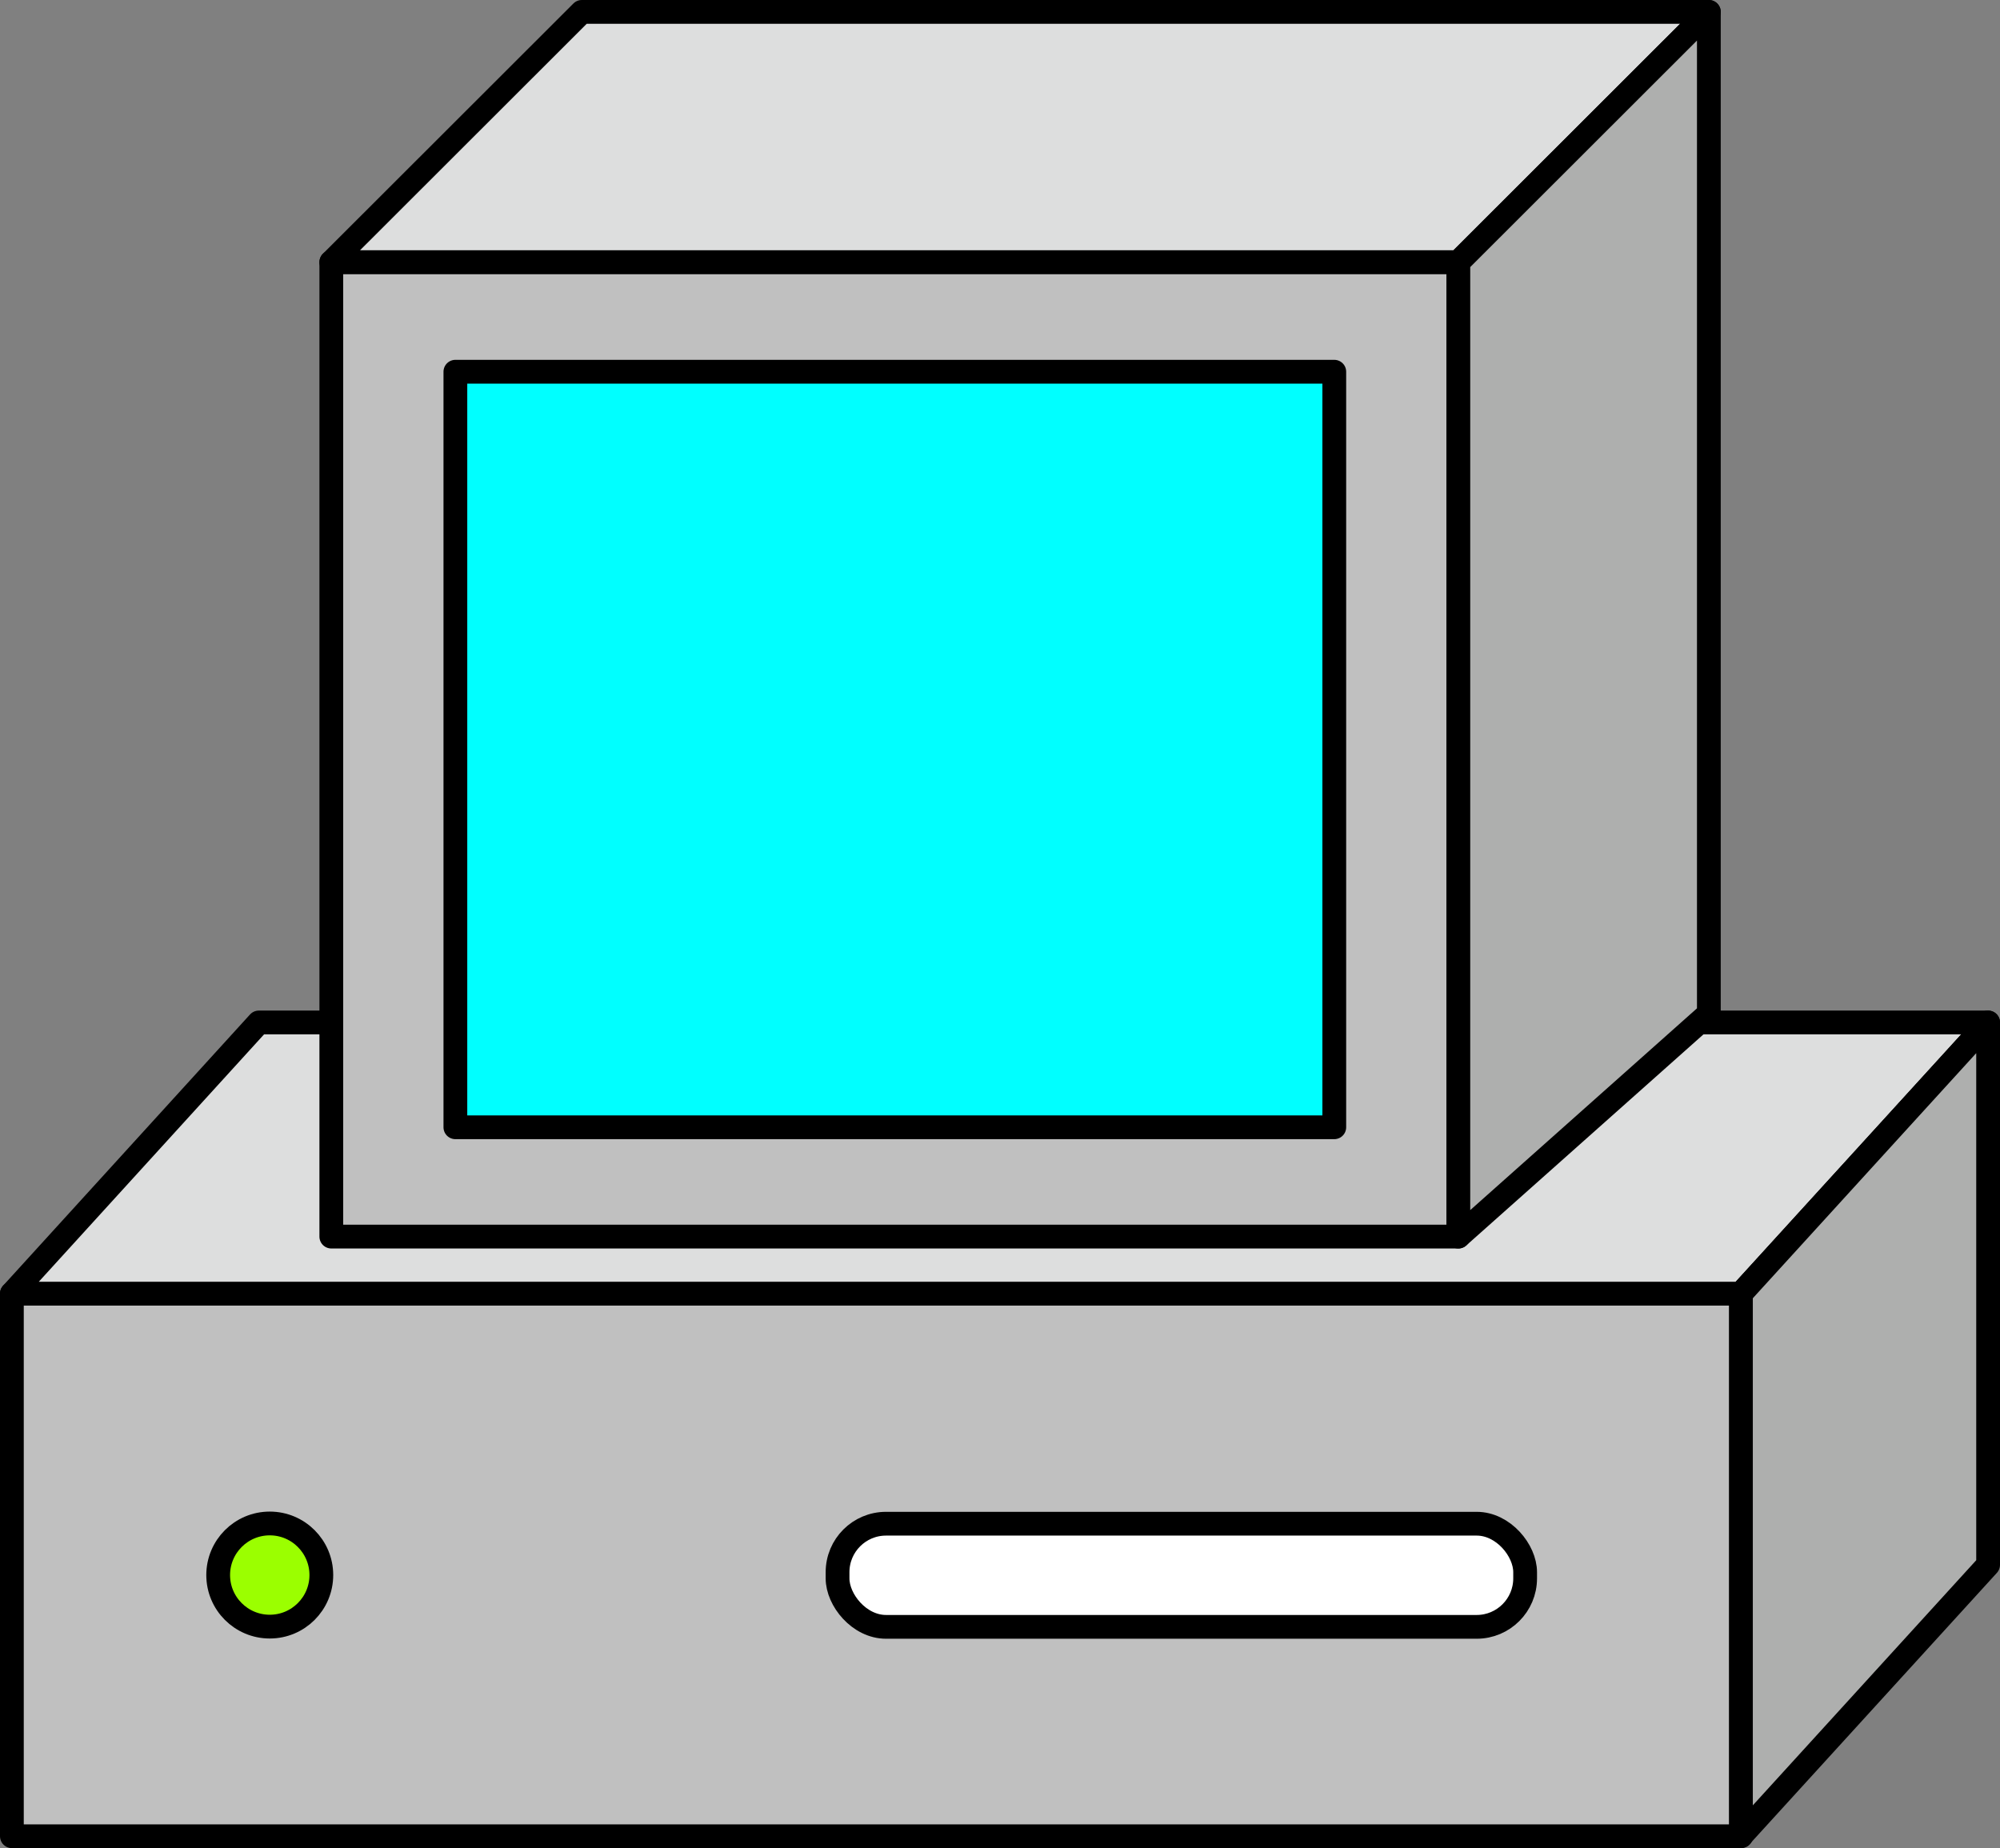 <svg id="Calque_1" data-name="Calque 1" xmlns="http://www.w3.org/2000/svg" viewBox="0 0 84.15 77.76"><rect x="0" y="0" width="84.15" height="77.76" fill="#808080" stroke="none"/><defs><style>.cls-1{fill:silver;}.cls-1,.cls-2,.cls-3,.cls-4,.cls-5,.cls-6{stroke:#000;stroke-linecap:round;stroke-linejoin:round;}.cls-2{fill:#dddede;}.cls-3{fill:#aeafae;}.cls-4{fill:aqua;}.cls-5{fill:#fff;}.cls-6{fill:#9bff00;}</style></defs><title>POSTE DE TRAVAILL</title><rect class="cls-1" x="0.5" y="54.43" width="72.76" height="22.83"/><polygon class="cls-2" points="0.5 54.43 10.89 43.02 83.65 43.02 73.25 54.43 0.5 54.43"/><polygon class="cls-3" points="73.25 77.25 73.25 54.43 83.65 43.02 83.65 65.84 73.25 77.25"/><rect class="cls-1" x="13.94" y="11.03" width="47.42" height="41"/><rect class="cls-4" x="19.16" y="15.64" width="36.98" height="31.79"/><polygon class="cls-2" points="13.94 11.03 24.48 0.5 71.9 0.5 61.36 11.03 13.94 11.03"/><polygon class="cls-3" points="61.36 52.03 71.9 42.65 71.9 0.5 61.36 11.03 61.36 52.03"/><rect class="cls-5" x="35.24" y="64.11" width="28.93" height="4.34" rx="2.04" ry="2.04"/><circle class="cls-6" cx="11.35" cy="66.27" r="2.17"/></svg>
